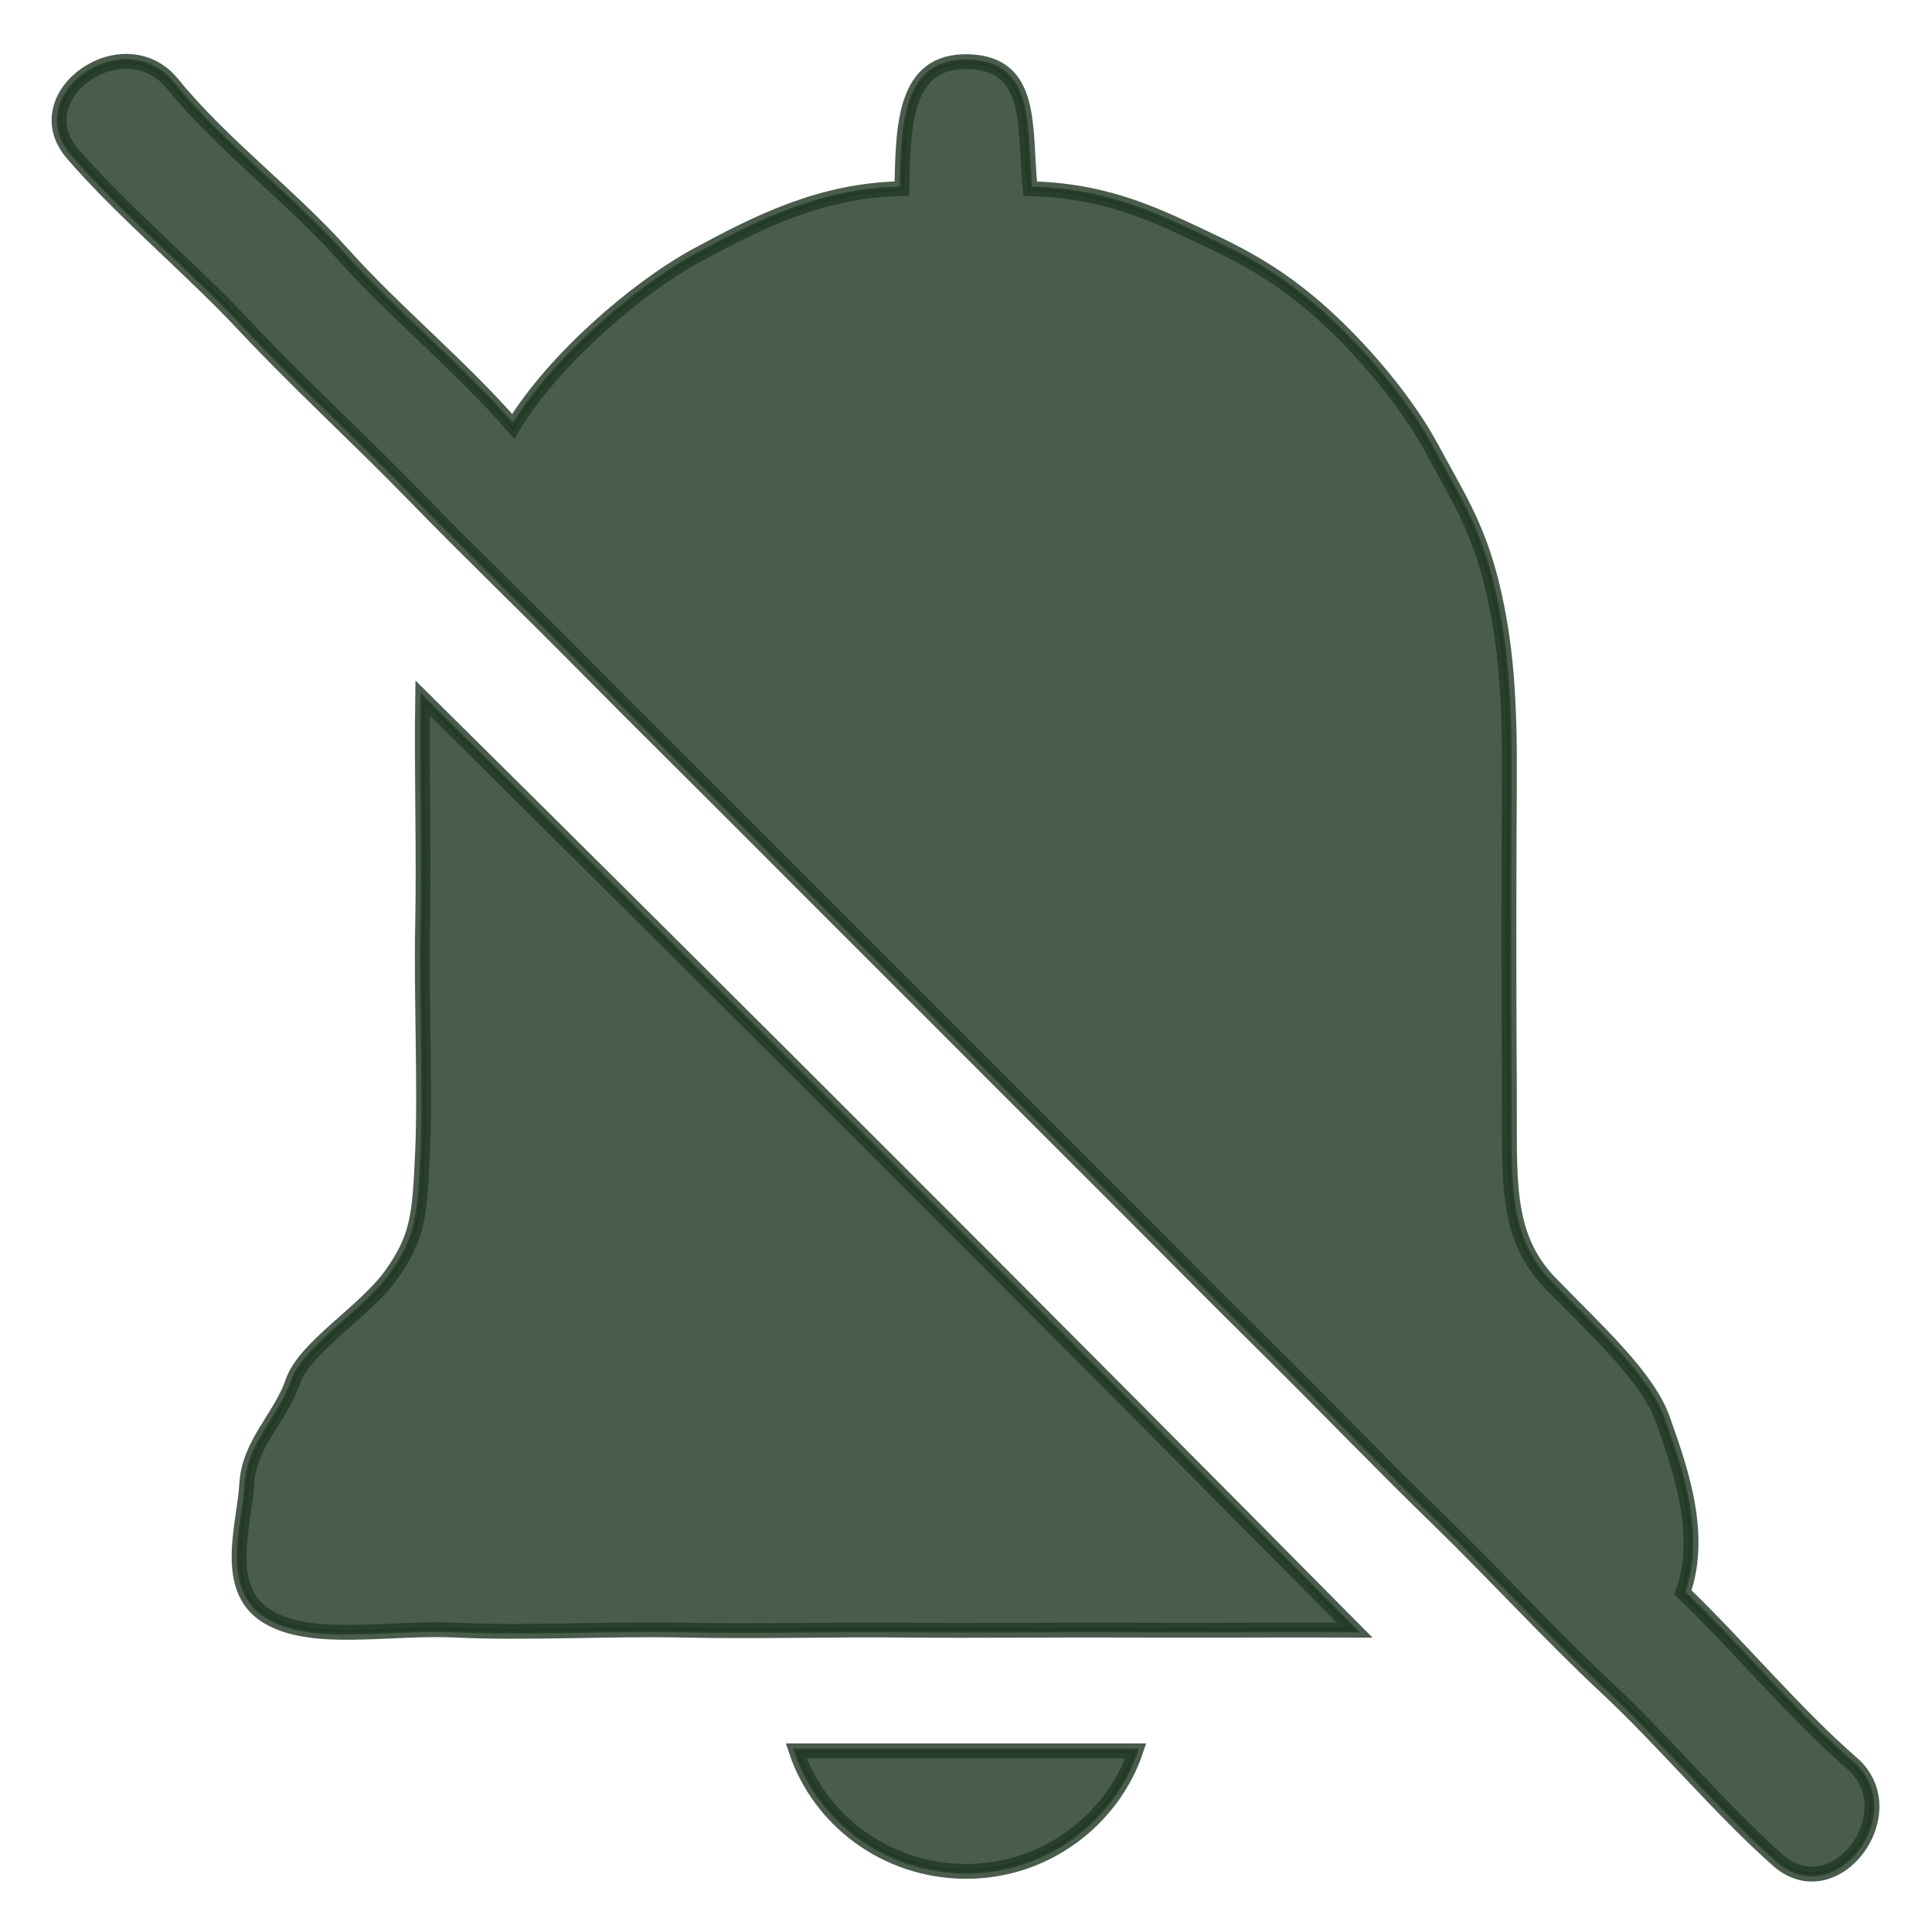 <svg width="130" height="130" viewBox="0 0 130 130" fill="none" xmlns="http://www.w3.org/2000/svg">
<g clip-path="url(#clip0_316_2891)">
<path d="M34.531 28.691C31.065 24.682 26.569 21.018 23.042 17.075C19.518 13.132 14.879 9.674 11.616 5.649C8.354 1.625 1.506 6.429 4.888 10.347C8.27 14.264 12.82 18.032 16.44 21.899C20.061 25.766 24.136 29.486 27.866 33.325C31.596 37.164 35.509 40.919 39.292 44.751C43.078 48.58 47.036 52.48 50.845 56.304C54.651 60.127 58.457 63.916 62.27 67.729C66.084 71.543 69.873 75.349 73.696 79.155C77.52 82.964 81.418 86.925 85.249 90.708C89.081 94.491 92.836 98.406 96.675 102.134C100.516 105.861 104.229 109.941 108.101 113.559C111.973 117.175 115.748 121.728 119.61 125.153C123.472 128.578 128.385 121.913 124.605 118.638C120.824 115.362 116.865 110.624 113.242 107.148C114.692 103.073 112.897 98.419 111.899 95.545C110.901 92.671 107.481 89.593 104.333 86.353C101.182 83.114 101.606 79.236 101.563 73.379C101.519 67.521 101.522 58.556 101.563 52.812C101.603 47.069 101.352 43.273 100.372 39.279C99.389 35.285 97.927 33.14 96.329 30.151C94.735 27.163 91.604 23.339 88.423 20.614C85.241 17.893 82.685 16.773 79.452 15.267C76.22 13.762 73.27 12.794 69.316 12.695C68.913 8.569 69.583 4.288 65.178 4.151C60.77 4.017 60.78 8.546 60.684 12.695C55.25 12.794 51.005 14.95 46.909 17.166C42.816 19.381 37.212 24.248 34.531 28.691Z" stroke="#213824" stroke-opacity="0.81" stroke-width="0.3"/>
<path d="M91.152 109.688C70.385 88.71 49.428 67.752 28.438 46.973C28.364 51.746 28.537 57.535 28.438 62.207C28.338 66.879 28.625 73.143 28.438 77.441C28.25 81.74 28.143 83.223 26.343 85.757C24.54 88.288 20.5 90.627 19.695 92.988C18.891 95.349 16.755 97.139 16.605 99.849C16.453 102.558 14.935 106.879 17.951 108.748C20.968 110.617 26.18 109.462 30.723 109.688C35.265 109.913 41.151 109.583 45.957 109.688C50.764 109.792 56.009 109.639 60.938 109.688C65.866 109.736 71.198 109.662 76.172 109.688C81.146 109.713 86.173 109.667 91.152 109.688Z" stroke="#213824" stroke-opacity="0.81" stroke-width="0.3"/>
<path d="M76.426 117.812C68.809 117.812 61.191 117.812 53.574 117.812C55.12 122.439 59.574 125.899 64.982 125.92C70.388 125.94 74.882 122.39 76.426 117.812Z" stroke="#213824" stroke-opacity="0.81" stroke-width="0.3"/>
<path d="M34.531 28.691C31.065 24.682 26.569 21.018 23.042 17.075C19.518 13.132 14.879 9.674 11.616 5.649C8.354 1.625 1.506 6.429 4.888 10.347C8.27 14.264 12.82 18.032 16.44 21.899C20.061 25.766 24.136 29.486 27.866 33.325C31.596 37.164 35.509 40.919 39.292 44.751C43.078 48.58 47.036 52.48 50.845 56.304C54.651 60.127 58.457 63.916 62.27 67.729C66.084 71.543 69.873 75.349 73.696 79.155C77.52 82.964 81.418 86.925 85.249 90.708C89.081 94.491 92.836 98.406 96.675 102.134C100.516 105.861 104.229 109.941 108.101 113.559C111.973 117.175 115.748 121.728 119.61 125.153C123.472 128.578 128.385 121.913 124.604 118.638C120.824 115.362 116.865 110.624 113.242 107.148C114.692 103.073 112.897 98.419 111.899 95.545C110.901 92.671 107.481 89.593 104.333 86.353C101.182 83.114 101.606 79.236 101.563 73.379C101.519 67.521 101.522 58.556 101.563 52.812C101.603 47.069 101.352 43.273 100.372 39.279C99.389 35.285 97.927 33.14 96.329 30.151C94.735 27.163 91.604 23.339 88.423 20.614C85.241 17.893 82.685 16.773 79.452 15.267C76.22 13.762 73.27 12.794 69.316 12.695C68.913 8.569 69.583 4.288 65.178 4.151C60.77 4.017 60.78 8.546 60.684 12.695C55.25 12.794 51.005 14.95 46.909 17.166C42.816 19.381 37.212 24.248 34.531 28.691Z" fill="#213824" fill-opacity="0.81" stroke="#213824" stroke-opacity="0.81"/>
<path d="M91.152 109.688C70.385 88.71 49.428 67.752 28.438 46.973C28.364 51.746 28.537 57.535 28.438 62.207C28.338 66.879 28.625 73.143 28.438 77.441C28.25 81.74 28.143 83.223 26.343 85.757C24.54 88.288 20.5 90.627 19.695 92.988C18.891 95.349 16.755 97.139 16.605 99.849C16.453 102.558 14.935 106.879 17.951 108.748C20.968 110.617 26.18 109.462 30.723 109.688C35.265 109.913 41.151 109.583 45.957 109.688C50.764 109.792 56.009 109.639 60.938 109.688C65.866 109.736 71.198 109.662 76.172 109.688C81.146 109.713 86.173 109.667 91.152 109.688Z" fill="#213824" fill-opacity="0.81" stroke="#213824" stroke-opacity="0.81"/>
<path d="M76.426 117.812C68.809 117.812 61.191 117.812 53.574 117.812C55.12 122.439 59.574 125.899 64.982 125.92C70.388 125.94 74.882 122.39 76.426 117.812Z" fill="#213824" fill-opacity="0.81" stroke="#213824" stroke-opacity="0.81"/>
</g>
<defs>
<clipPath id="clip0_316_2891">
<rect width="130" height="130" fill="white"/>
</clipPath>
</defs>
</svg>
